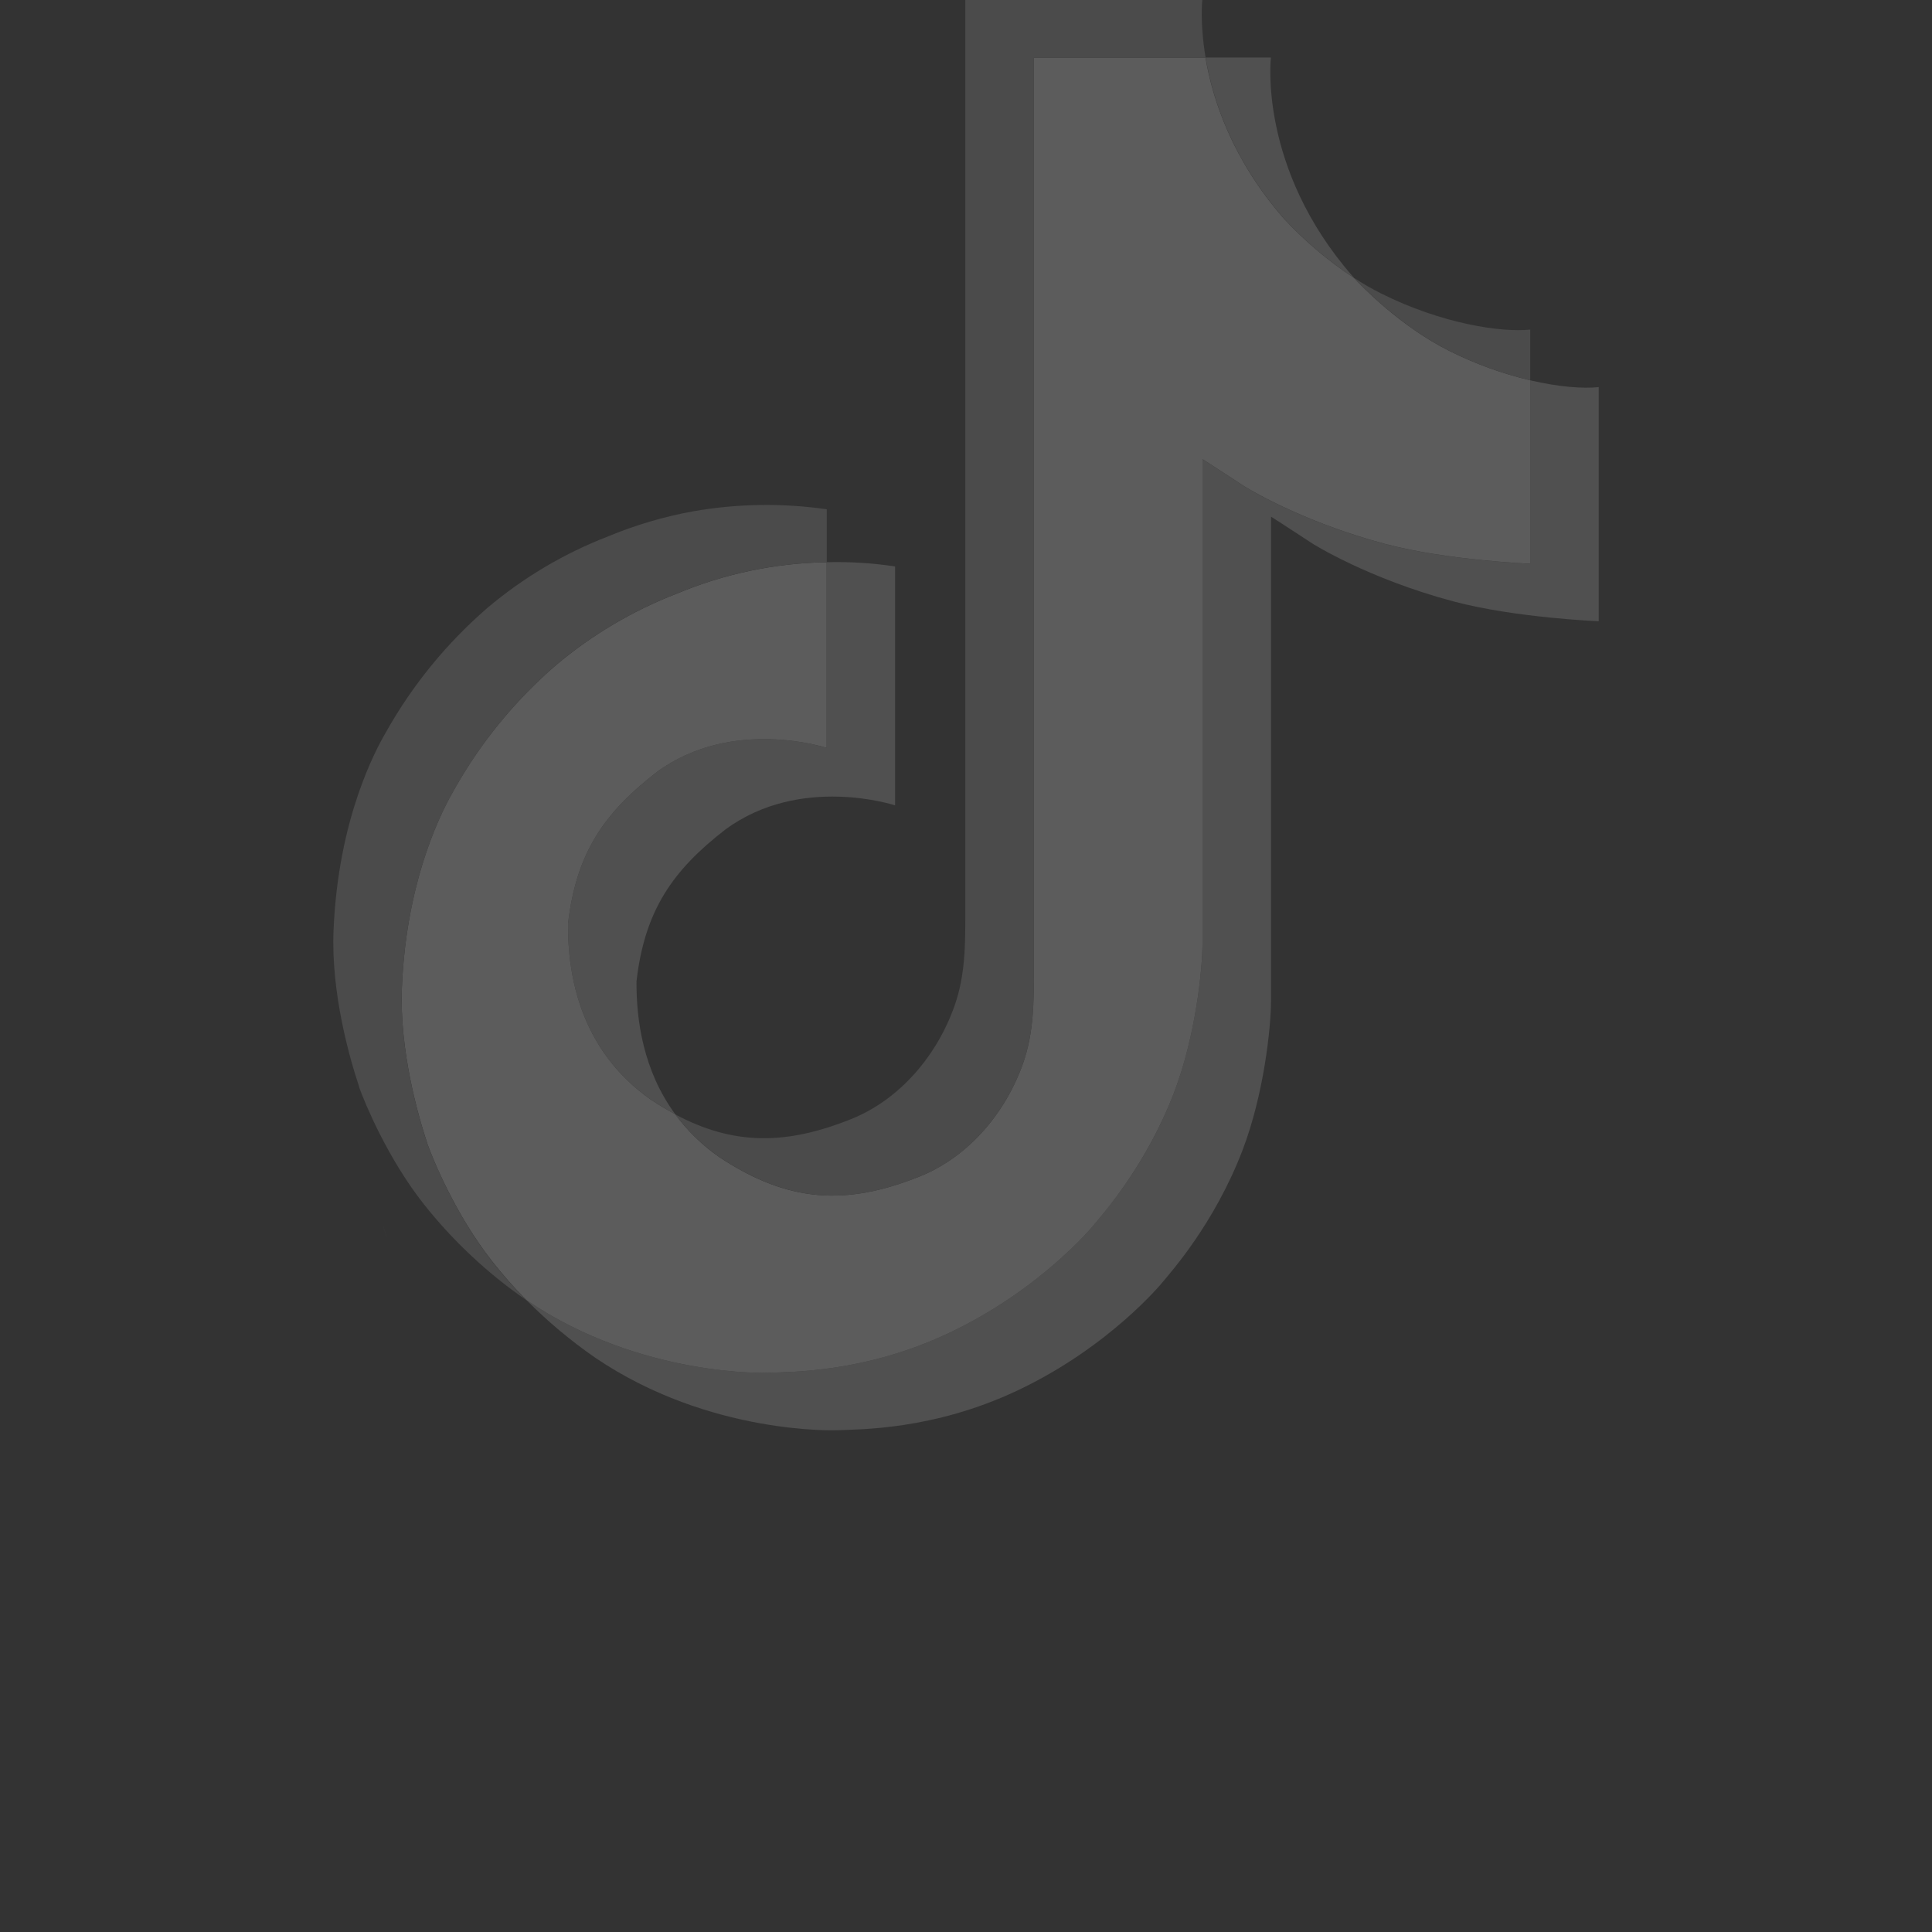 <svg width="82" height="82" viewBox="0 0 82 82" fill="none" xmlns="http://www.w3.org/2000/svg">
<rect x="0" y="0" width="82" height="82" fill="#333333" stroke="none"/>
<g opacity="0.2">
<path d="M16.227 51.95L16.426 52.513C16.4 52.448 16.327 52.252 16.227 51.95ZM24.107 39.209C24.457 36.188 25.645 34.496 27.882 32.762C31.084 30.414 35.084 31.742 35.084 31.742V23.862C36.057 23.836 37.029 23.896 37.991 24.041V34.183C37.991 34.183 33.993 32.855 30.791 35.204C28.554 36.937 27.364 38.63 27.015 41.651C27.005 43.291 27.299 45.436 28.658 47.29C28.322 47.11 27.98 46.905 27.631 46.675C24.638 44.578 24.093 41.432 24.107 39.209ZM54.507 9.29C52.304 6.772 51.471 4.229 51.17 2.443H53.941C53.941 2.443 53.388 7.127 57.415 11.732L57.471 11.794C56.385 11.082 55.39 10.241 54.507 9.29ZM67.855 16.43V26.368C67.855 26.368 64.319 26.224 61.702 25.529C58.049 24.558 55.7 23.068 55.7 23.068C55.7 23.068 54.078 22.005 53.947 21.931V42.452C53.947 43.595 53.647 46.448 52.733 48.828C51.539 51.942 49.697 53.986 49.358 54.403C49.358 54.403 47.118 57.166 43.165 59.026C39.603 60.704 36.475 60.661 35.54 60.704C35.54 60.704 30.132 60.928 25.267 57.628C24.215 56.901 23.233 56.078 22.333 55.168L22.357 55.186C27.224 58.486 32.63 58.262 32.63 58.262C33.566 58.22 36.694 58.262 40.256 56.584C44.205 54.724 46.449 51.961 46.449 51.961C46.784 51.544 48.634 49.5 49.823 46.385C50.735 44.007 51.037 41.152 51.037 40.009V19.49C51.169 19.566 52.79 20.628 52.79 20.628C52.79 20.628 55.139 22.119 58.793 23.089C61.411 23.784 64.946 23.928 64.946 23.928V16.141C66.155 16.424 67.186 16.501 67.855 16.43Z" fill="#C2C2C2"/>
<path d="M64.947 16.141V23.926C64.947 23.926 61.412 23.782 58.794 23.087C55.14 22.116 52.791 20.626 52.791 20.626C52.791 20.626 51.169 19.563 51.038 19.488V40.012C51.038 41.154 50.739 44.009 49.824 46.388C48.63 49.502 46.788 51.546 46.45 51.964C46.45 51.964 44.208 54.726 40.257 56.586C36.695 58.265 33.567 58.222 32.631 58.265C32.631 58.265 27.225 58.488 22.358 55.189L22.334 55.171C21.82 54.651 21.337 54.103 20.886 53.529C19.332 51.553 18.381 49.217 18.141 48.55C18.141 48.547 18.141 48.545 18.141 48.542C17.756 47.383 16.948 44.602 17.058 41.907C17.254 37.153 18.857 34.235 19.28 33.504C20.403 31.511 21.862 29.727 23.595 28.233C25.123 26.944 26.856 25.918 28.721 25.197C30.738 24.352 32.898 23.898 35.084 23.862V31.742C35.084 31.742 31.084 30.419 27.883 32.762C25.645 34.496 24.458 36.188 24.108 39.209C24.094 41.432 24.639 44.578 27.63 46.677C27.979 46.907 28.321 47.112 28.657 47.291C29.179 48 29.815 48.617 30.539 49.119C33.461 51.048 35.908 51.183 39.039 49.93C41.126 49.092 42.697 47.204 43.426 45.111C43.884 43.805 43.878 42.49 43.878 41.13V2.443H51.163C51.465 4.229 52.298 6.772 54.5 9.29C55.384 10.241 56.379 11.082 57.464 11.794C57.785 12.14 59.424 13.851 61.529 14.902C62.617 15.444 63.764 15.861 64.947 16.141Z" fill="white"/>
<path d="M15.242 46.13V46.136L15.421 46.648C15.401 46.588 15.334 46.407 15.242 46.13Z" fill="#A9A9A9"/>
<path d="M28.721 25.197C26.856 25.918 25.123 26.944 23.595 28.233C21.862 29.731 20.402 31.518 19.281 33.515C18.858 34.244 17.255 37.164 17.059 41.918C16.949 44.612 17.758 47.394 18.142 48.553C18.142 48.556 18.142 48.559 18.142 48.561C18.385 49.222 19.334 51.558 20.887 53.54C21.338 54.114 21.822 54.662 22.335 55.181C20.689 54.043 19.221 52.666 17.979 51.097C16.439 49.138 15.489 46.826 15.242 46.144C15.241 46.139 15.241 46.134 15.242 46.129V46.121C14.855 44.963 14.044 42.18 14.157 39.482C14.353 34.728 15.956 31.81 16.379 31.079C17.5 29.082 18.959 27.295 20.692 25.797C22.221 24.507 23.953 23.482 25.819 22.762C26.983 22.279 28.195 21.922 29.435 21.699C31.304 21.373 33.212 21.345 35.09 21.615V23.862C32.901 23.898 30.74 24.351 28.721 25.197Z" fill="#A9A9A9"/>
<path d="M51.17 2.443H43.884V41.131C43.884 42.491 43.884 43.803 43.432 45.113C42.696 47.204 41.131 49.092 39.045 49.93C35.913 51.188 33.465 51.048 30.545 49.119C29.82 48.62 29.183 48.004 28.658 47.297C31.146 48.624 33.373 48.601 36.132 47.494C38.217 46.656 39.785 44.768 40.518 42.676C40.977 41.369 40.971 40.054 40.971 38.695V0H51.031C51.031 0 50.918 0.962 51.17 2.443ZM64.947 13.989V16.141C63.766 15.86 62.621 15.444 61.535 14.902C59.43 13.851 57.791 12.14 57.471 11.794C57.843 12.039 58.228 12.261 58.627 12.46C61.185 13.737 63.705 14.118 64.947 13.989Z" fill="#A9A9A9"/>
</g>
</svg>
